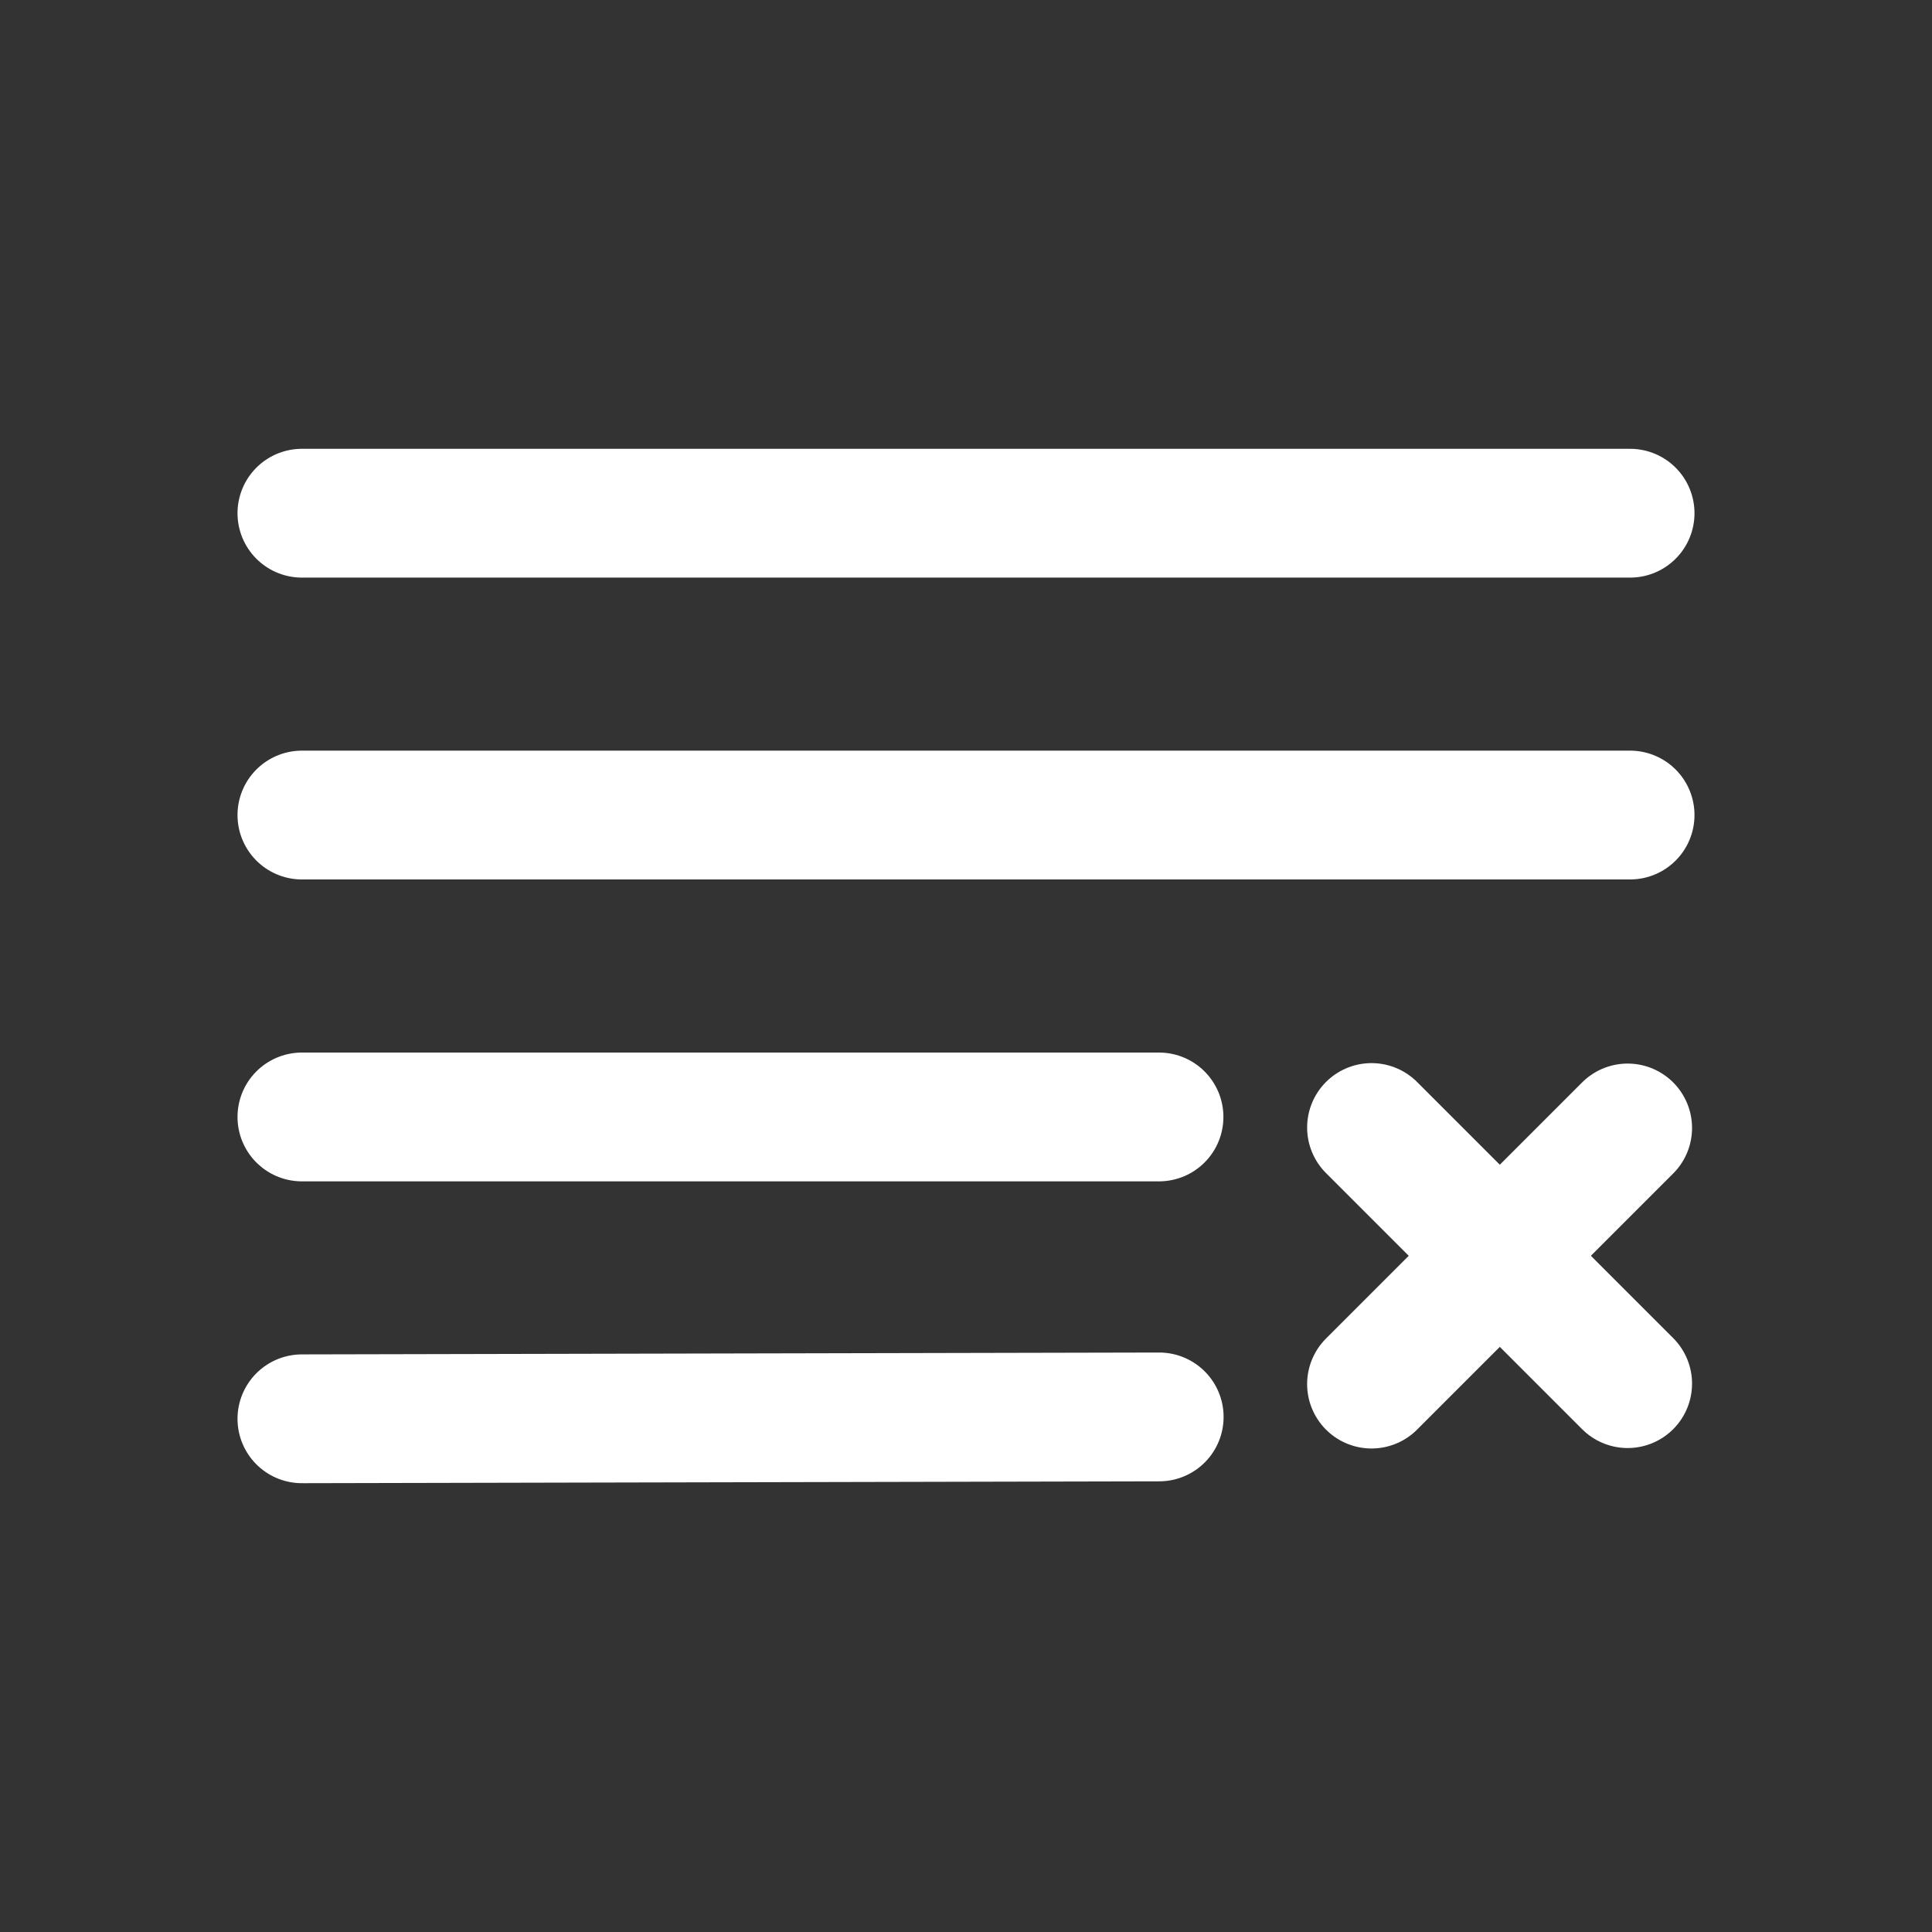 <svg width="30" height="30" viewBox="0 0 30 30" fill="none" xmlns="http://www.w3.org/2000/svg">
<rect x="0" y="0" width="30" height="30" fill="#333333" stroke="none"/>
<path d="M4.688 7.969H25.312" stroke="#ffffff" stroke-width="2" stroke-linecap="round" stroke-linejoin="round"/>
<path d="M4.688 12.656H25.312" stroke="#ffffff" stroke-width="2" stroke-linecap="round" stroke-linejoin="round"/>
<path d="M4.688 17.344H17.997" stroke="#ffffff" stroke-width="2" stroke-linecap="round" stroke-linejoin="round"/>
<path d="M4.688 22.031L18 22.002" stroke="#ffffff" stroke-width="2" stroke-linecap="round" stroke-linejoin="round"/>
<path d="M21.297 21.492L25.274 17.515" stroke="#ffffff" stroke-width="2" stroke-linecap="round" stroke-linejoin="round"/>
<path d="M21.297 17.508L25.274 21.485" stroke="#ffffff" stroke-width="2" stroke-linecap="round" stroke-linejoin="round"/>
</svg>
